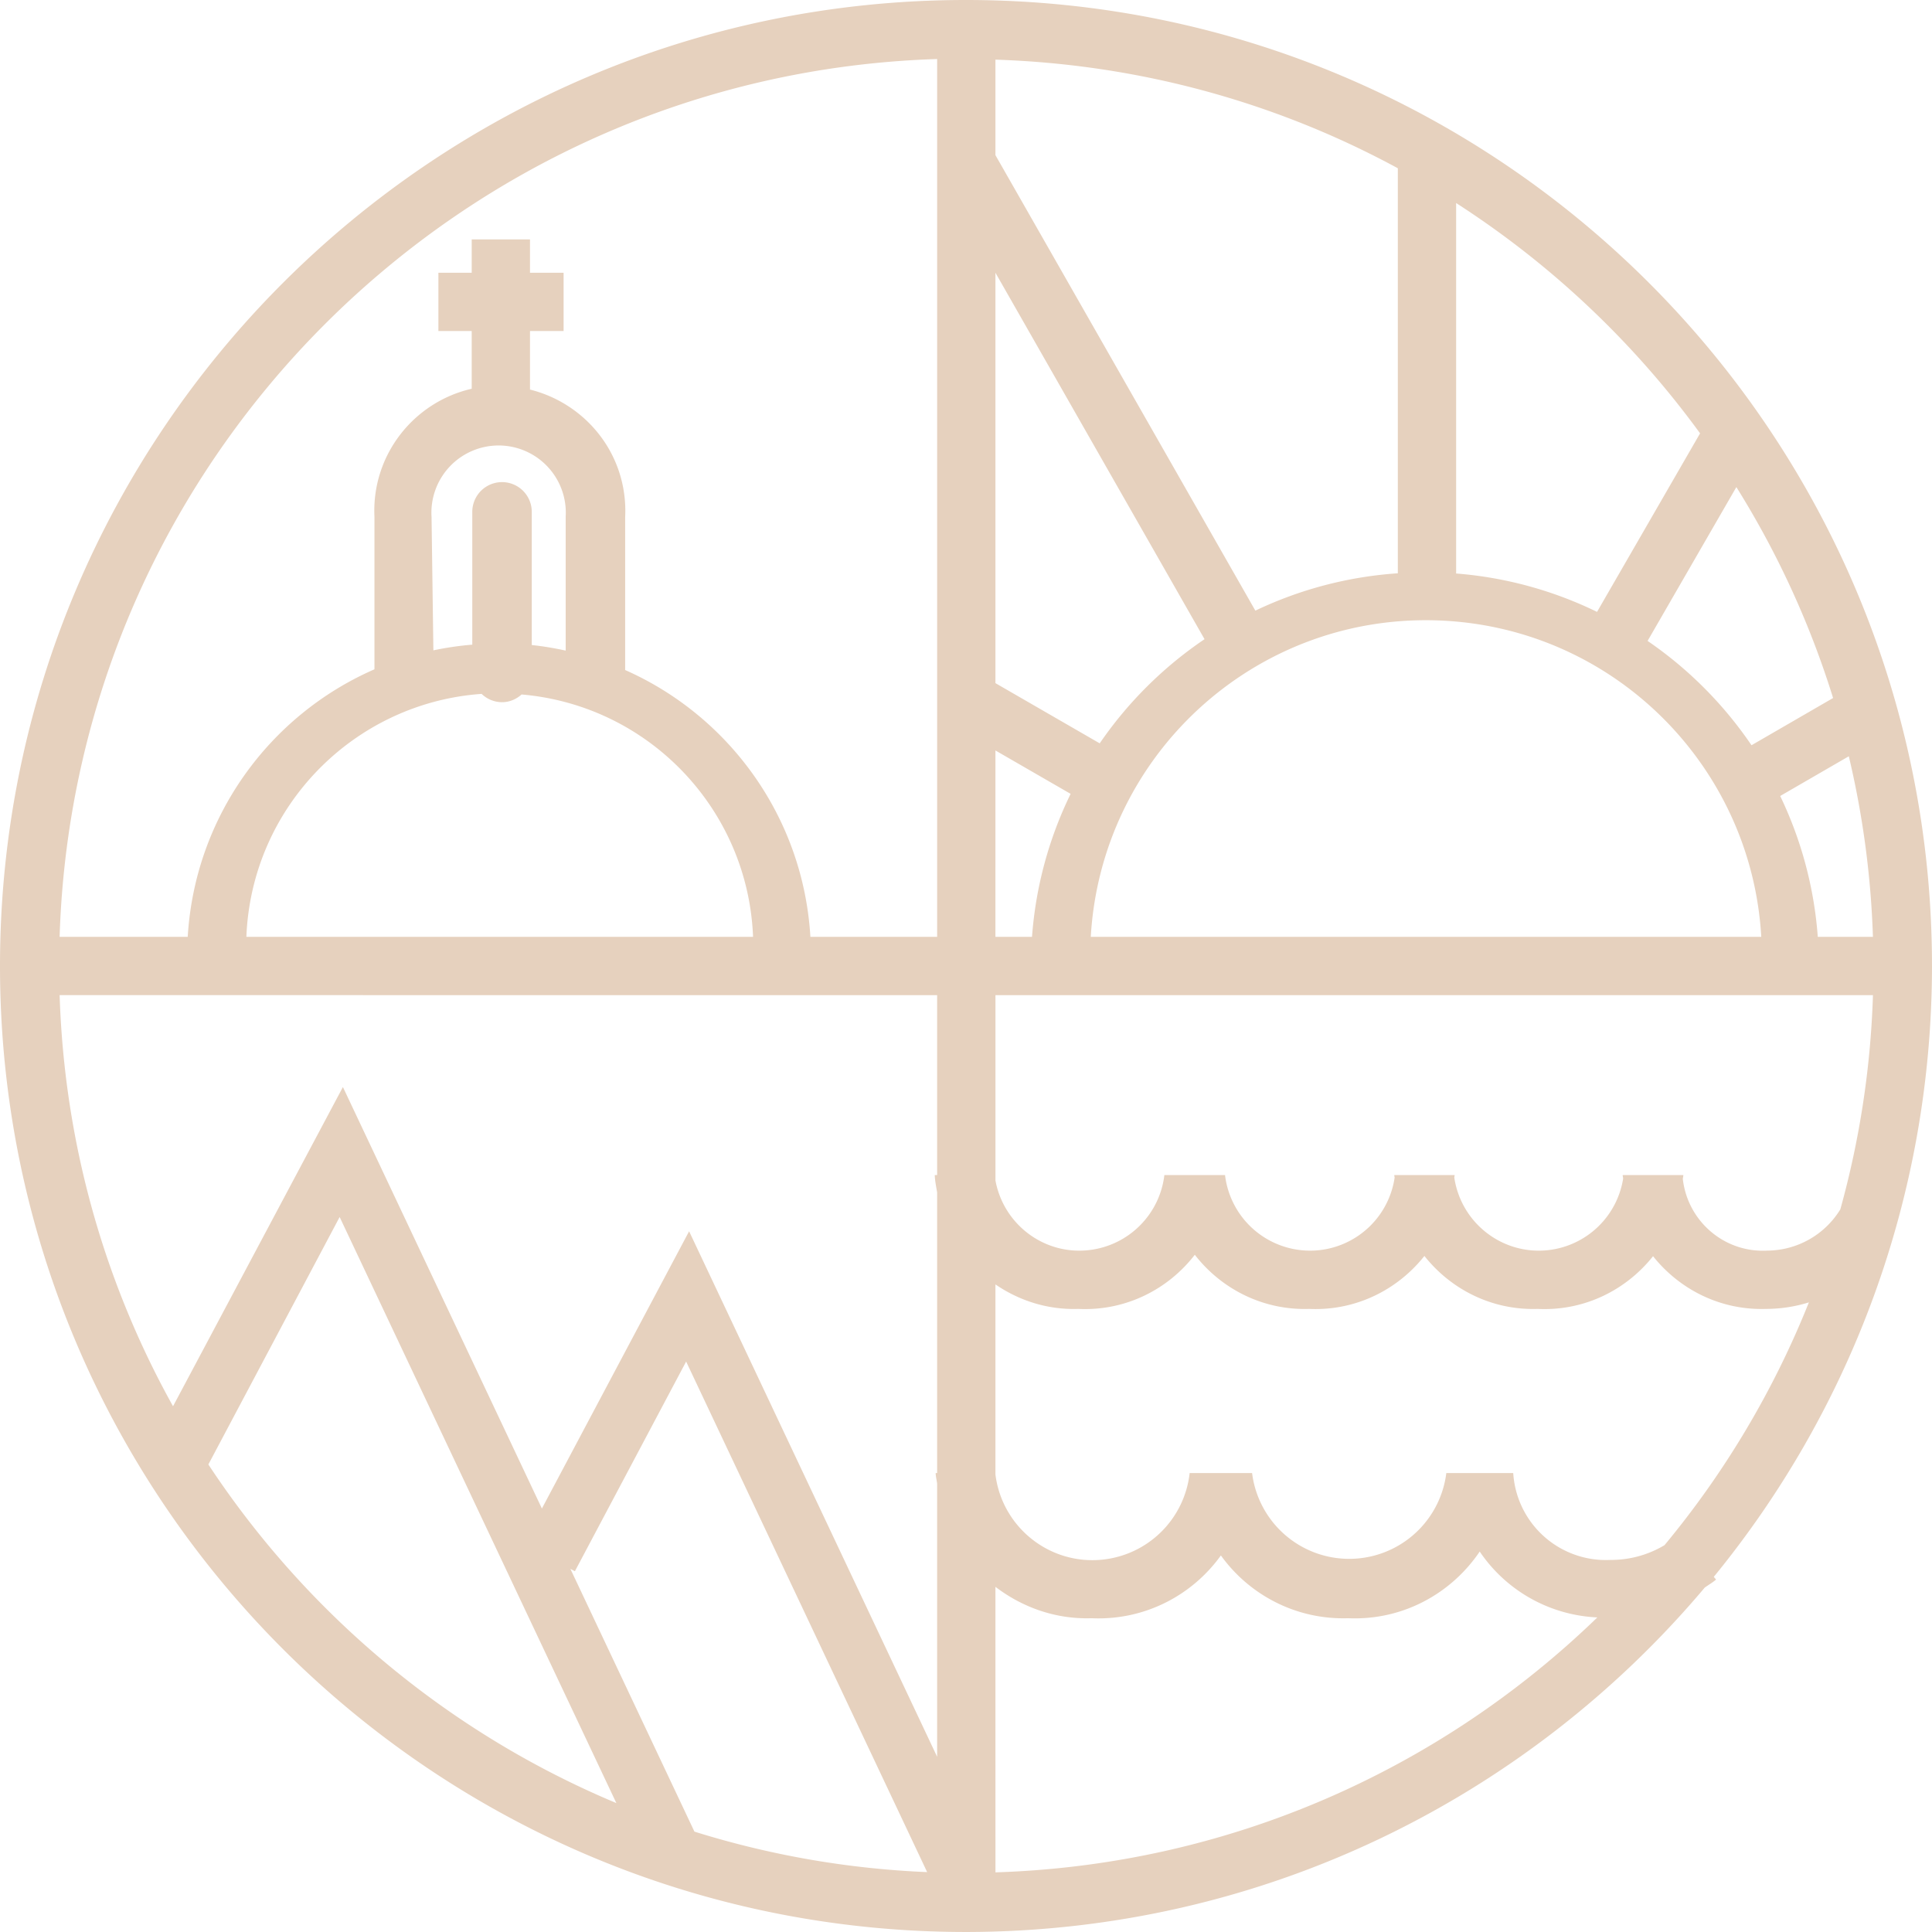 <svg
  preserveAspectRatio="xMidYMid meet"
  data-bbox="20 20 160.001 160"
  viewBox="20 20 160.001 160"
  height="100%"
  width="100%"
  xmlns="http://www.w3.org/2000/svg"
  data-type="color"
  role="img"
  aria-labelledby="svgcid-4wg8tcnpm9wh"
>
  <title id="svgcid-4wg8tcnpm9wh">Homepage</title>
  <g>
    <path
      d="M180 99.975C179.986 55.793 144.158 19.986 99.975 20S19.986 55.842 20 100.025 55.842 180.014 100.025 180c24.544-.03 46.488-11.111 61.157-28.523.311-.223.644-.413.937-.664l-.191-.223c11.273-13.779 18.049-31.379 18.073-50.566l-.001-.049zM55.739 62.808a5.565 5.565 0 1111.108 0V73.88c-.92-.2-1.854-.361-2.808-.46V62.39a2.463 2.463 0 00-4.926 0v10.998a25.829 25.829 0 00-3.222.472l-.152-11.052zm4.146 14.657a2.445 2.445 0 001.692.688c.627 0 1.185-.253 1.62-.639 10.553.905 18.758 9.536 19.168 20.073H40.404c.427-10.793 8.928-19.376 19.481-20.122zm10.755 24.949h26.97v14.901h-.197c.018.495.119.963.197 1.439v23.241h-.123c.012.303.09.584.123.881v22.614l-20.541-43.52-12.191 22.961-16.479-34.907-14.069 26.438c-5.643-10.139-8.998-21.718-9.392-34.049l45.702.001zm-3.029 47.709l9.212-17.365 19.96 42.283a74.978 74.978 0 01-19.273-3.353l-10.274-21.763.375.198zm34.827 1.291c2.211 1.688 4.96 2.697 7.956 2.601l.12.005c4.34.158 8.237-1.923 10.595-5.204 2.349 3.264 6.222 5.338 10.541 5.199l.071.003c4.486.172 8.48-2.06 10.823-5.524a12.426 12.426 0 009.743 5.454c-12.987 12.577-30.49 20.502-49.848 21.114l-.001-23.648zm50.936-2.227a7.685 7.685 0 01-8.054-7.192h-5.542a8.104 8.104 0 01-16.084 0h-5.172a8.103 8.103 0 01-7.162 7.162c-4.408.488-8.371-2.661-8.922-7.047v-15.739c1.95 1.335 4.305 2.111 6.847 2.028l.169.007c3.851.135 7.307-1.656 9.495-4.49 2.189 2.822 5.633 4.609 9.473 4.483l.094.004c3.817.143 7.245-1.609 9.448-4.39 2.187 2.763 5.584 4.511 9.375 4.386l.169.007c3.795.133 7.198-1.611 9.391-4.372 2.188 2.749 5.576 4.489 9.356 4.365a12.014 12.014 0 003.55-.541 75.1 75.1 0 01-11.957 20.107 8.603 8.603 0 01-4.474 1.222zm19.036-29.035a7.142 7.142 0 01-6.055 3.419c-3.553.191-6.589-2.433-6.99-5.93.007-.111.041-.214.044-.326h-5.025c.004.099.033.19.039.288a7.08 7.08 0 01-6.151 5.922c-3.819.452-7.272-2.226-7.833-6.005.004-.07.026-.135.028-.205h-5c.003.074.026.142.03.216a7.083 7.083 0 01-6.165 5.994 7.094 7.094 0 01-7.879-6.21h-5.024a7.093 7.093 0 01-6.21 6.21c-3.736.443-7.108-2.117-7.78-5.765v-15.346h72.672a75.056 75.056 0 01-2.701 17.738zm-15.963-47.074l7.352-12.74a74.78 74.78 0 018.011 17.469l-6.757 3.911a32.831 32.831 0 00-8.606-8.64zm9.414 24.508h-55.527c.865-14.987 13.485-26.659 28.585-26.21 14.543.433 26.129 11.951 26.942 26.21zm-63.423-54.998l17.317 30.347a32.823 32.823 0 00-8.681 8.626l-8.636-4.986V42.588zm33.325 24.89a32.411 32.411 0 00-11.799 3.093l-21.526-37.723V24.94c12.036.392 23.362 3.59 33.325 8.994v33.544zM102.438 82.15l6.227 3.595a32.41 32.41 0 00-3.198 11.841h-3.03l.001-15.436zm68.104 15.436a32.407 32.407 0 00-3.113-11.665l5.683-3.289a75.26 75.26 0 011.997 14.953l-4.567.001zm-9.748-41.698l-8.533 14.786a32.404 32.404 0 00-11.67-3.179v-30.68a75.608 75.608 0 0120.203 19.073zM97.611 24.889v72.698H87.114c-.589-9.892-6.714-18.281-15.34-22.097V62.808c.017-.337.017-.674 0-1.011-.228-4.69-3.549-8.455-7.882-9.534v-4.849h2.783v-4.827h-2.783v-2.759h-4.827v2.759h-2.759v4.827h2.759v4.78c-4.815 1.104-8.303 5.507-8.054 10.614V75.43c-8.692 3.79-14.872 12.216-15.464 22.156h-10.61c1.24-39.591 33.086-71.445 72.674-72.697zM37.256 141.281l10.872-20.493 22.916 48.536c-13.863-5.8-25.61-15.639-33.788-28.043z"
      fill="#E6D1BE"
      data-color="1"
    />
  </g>
</svg>